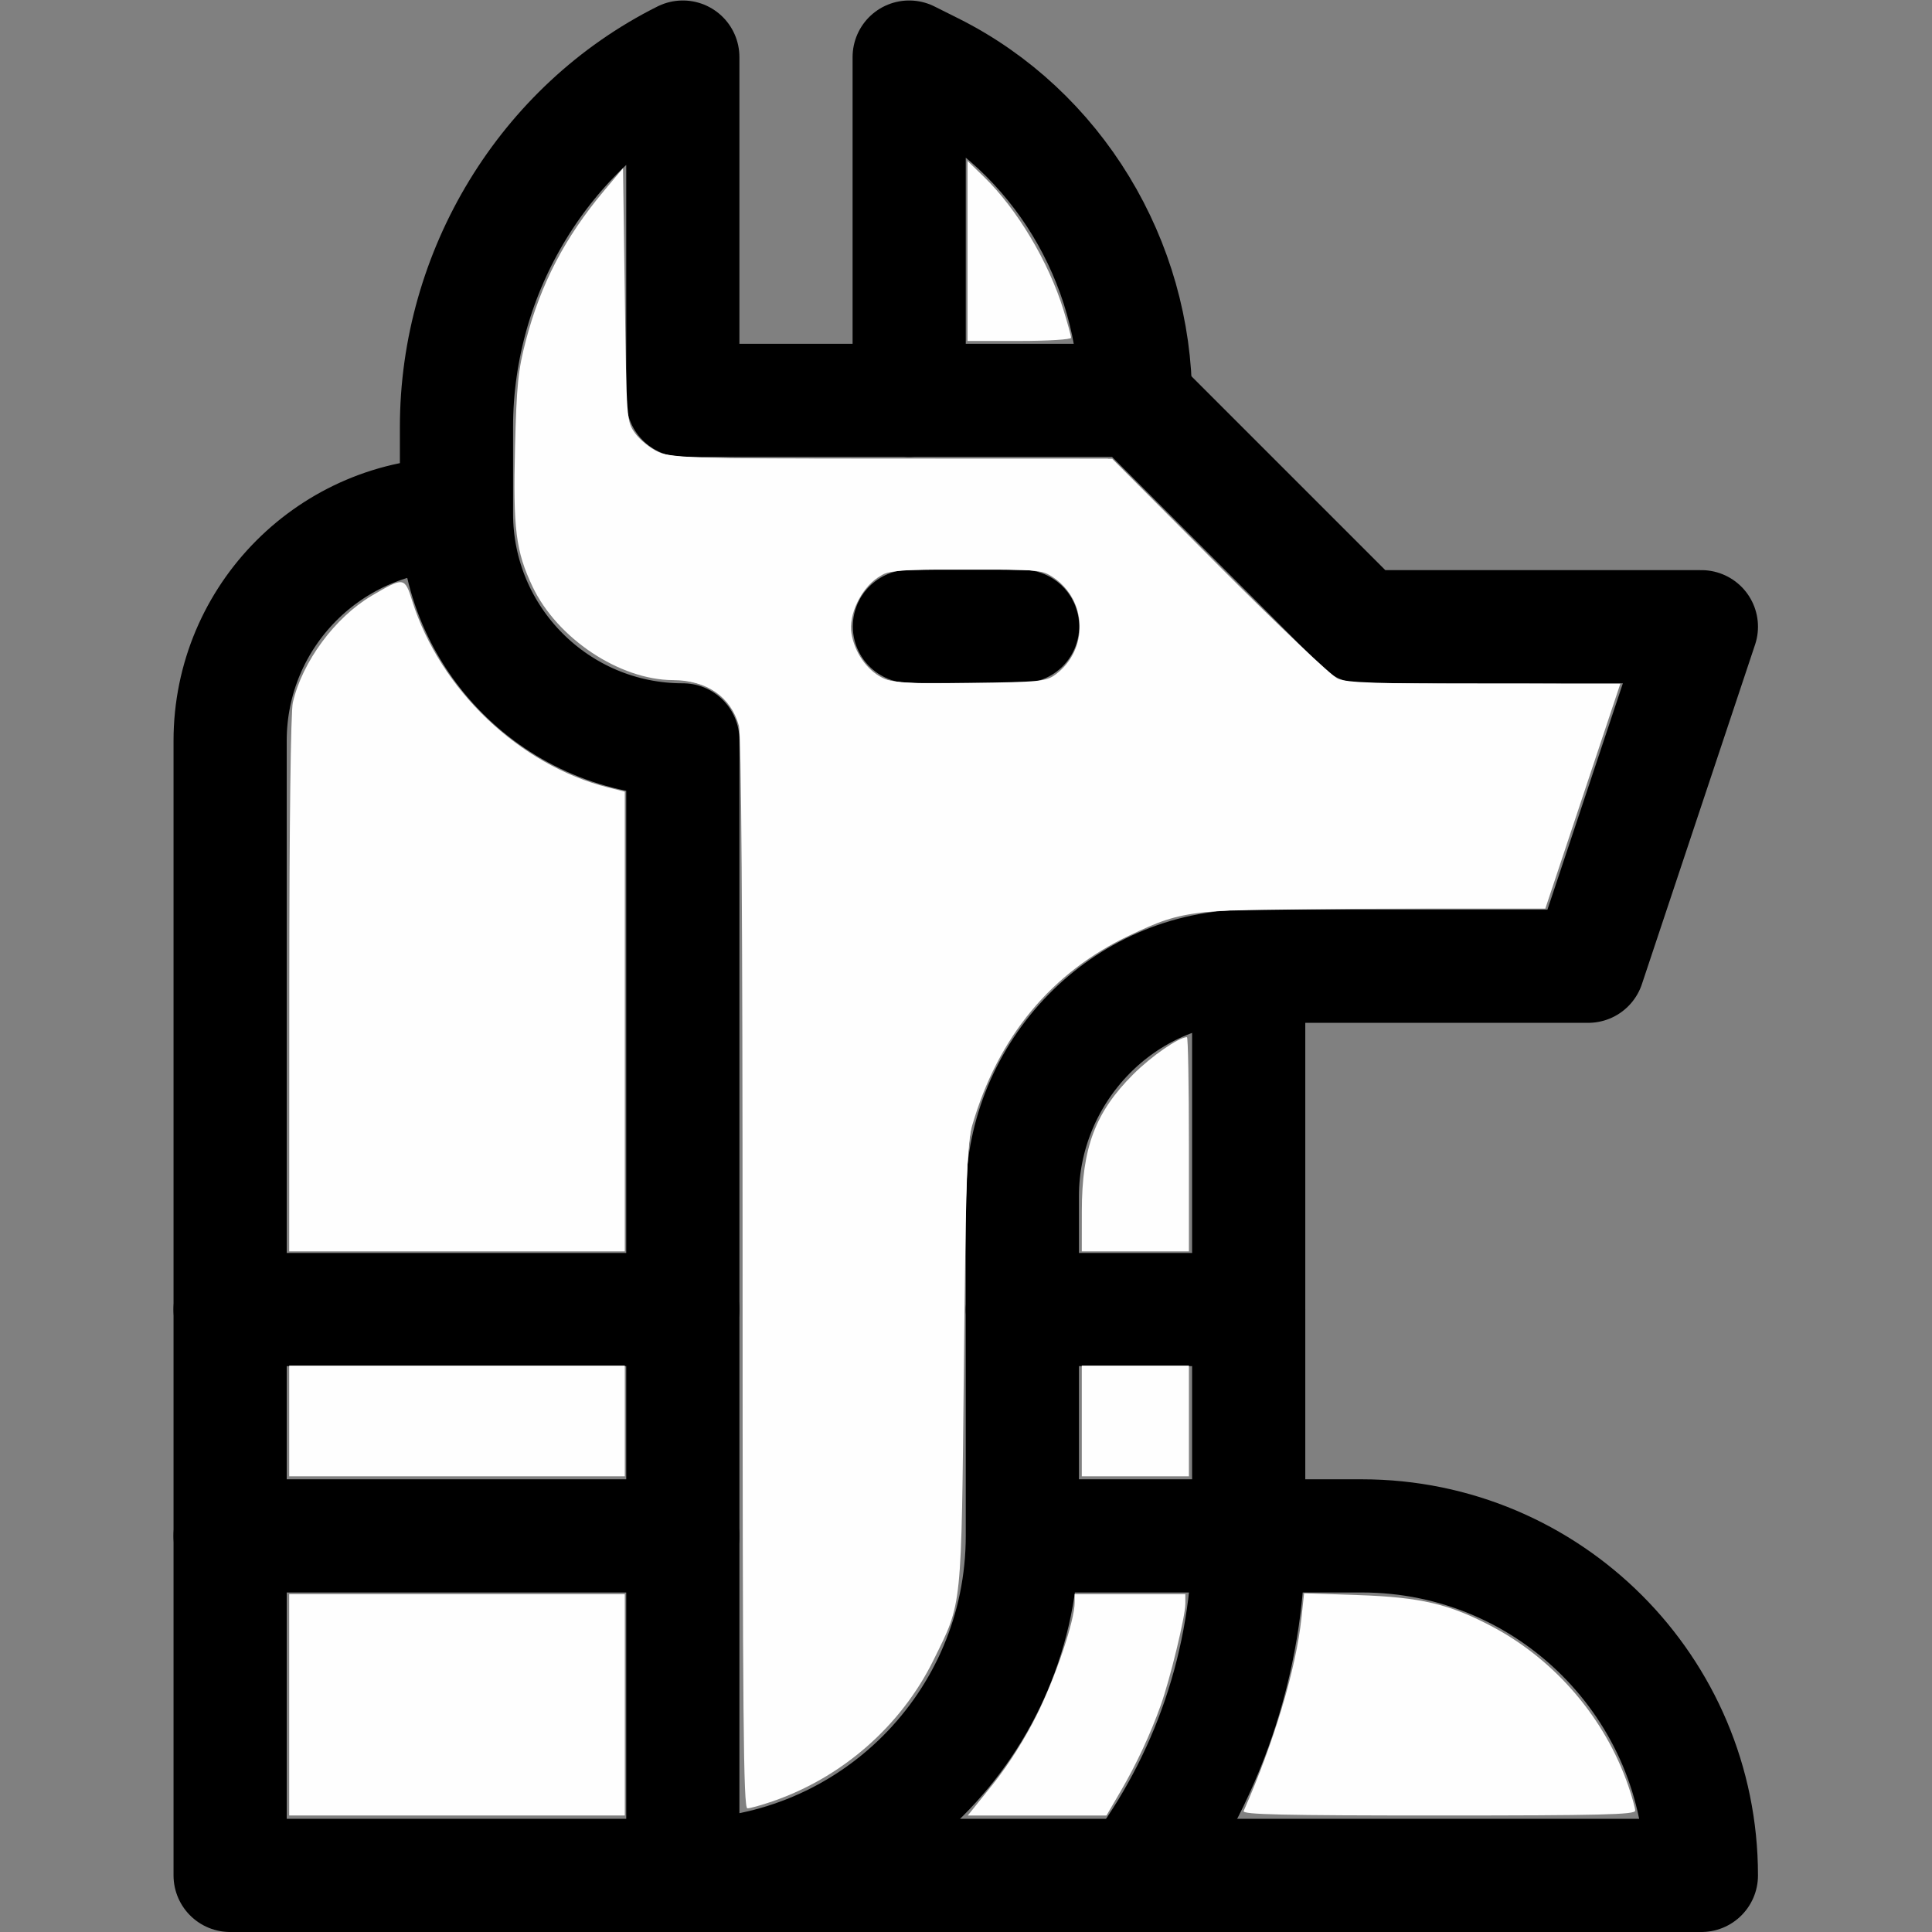 <?xml version="1.0" encoding="UTF-8" standalone="no"?>
<svg
   version="1.1"
   width="512"
   height="512"
   x="0"
   y="0"
   viewBox="0 0 682.667 682.667"
   style="enable-background:new 0 0 512 512"
   xml:space="preserve"
   class=""
   id="svg9"
   sodipodi:docname="anubis-colorized.svg"
   inkscape:version="1.3 (0e150ed6c4, 2023-07-21)"
   xmlns:inkscape="http://www.inkscape.org/namespaces/inkscape"
   xmlns:sodipodi="http://sodipodi.sourceforge.net/DTD/sodipodi-0.dtd"
   xmlns="http://www.w3.org/2000/svg"
   xmlns:svg="http://www.w3.org/2000/svg"><rect x="0" y="0" width="682.667" height="682.667" fill="#808080" stroke="none"/><defs
     id="defs9" /><sodipodi:namedview
     id="namedview9"
     pagecolor="#505050"
     bordercolor="#eeeeee"
     borderopacity="1"
     inkscape:showpageshadow="0"
     inkscape:pageopacity="0"
     inkscape:pagecheckerboard="0"
     inkscape:deskcolor="#505050"
     inkscape:zoom="1.0566406"
     inkscape:cx="256"
     inkscape:cy="256"
     inkscape:window-width="1366"
     inkscape:window-height="745"
     inkscape:window-x="0"
     inkscape:window-y="0"
     inkscape:window-maximized="1"
     inkscape:current-layer="svg9" /><g
     id="g9"><defs
       id="defs1"><clipPath
         id="a"
         clipPathUnits="userSpaceOnUse"><path
           d="M0 512h512V0H0Z"
           fill="#000000"
           opacity="1"
           data-original="#000000"
           class=""
           id="path1" /></clipPath></defs><path
       d="M0 0h30"
       style="stroke-width:30;stroke-linecap:round;stroke-linejoin:round;stroke-miterlimit:10;stroke-dasharray:none;stroke-opacity:1"
       transform="matrix(1.333 0 0 -1.333 321.333 221.333)"
       fill="none"
       stroke="#000000"
       stroke-width="30"
       stroke-linecap="round"
       stroke-linejoin="round"
       stroke-miterlimit="10"
       stroke-dasharray="none"
       stroke-opacity=""
       data-original="#000000"
       class=""
       id="path2" /><g
       clip-path="url(#a)"
       transform="matrix(1.333 0 0 -1.333 0 682.667)"
       id="g8"><path
         d="M0 0c0-49.706-40.294-90-90-90h270c0 49.705-40.293 89.998-90 90H0v90c0 33.137 26.863 61 60 61h90l30 90H90l-60 60H-90v91c-36.771-18.385-60-56.97-60-98.081V271c0-33.137 26.863-60 60-60V-90h-120v300.77c0 33.155 26.845 60.051 60 60.115"
         style="stroke-width:30;stroke-linecap:round;stroke-linejoin:round;stroke-miterlimit:10;stroke-dasharray:none;stroke-opacity:1"
         transform="translate(271 105)"
         fill="none"
         stroke="#000000"
         stroke-width="30"
         stroke-linecap="round"
         stroke-linejoin="round"
         stroke-miterlimit="10"
         stroke-dasharray="none"
         stroke-opacity=""
         data-original="#000000"
         class=""
         id="path3" /><path
         d="M0 0v-151c0-33.739-11.199-64.913-30.074-90"
         style="stroke-width:30;stroke-linecap:round;stroke-linejoin:round;stroke-miterlimit:10;stroke-dasharray:none;stroke-opacity:1"
         transform="translate(331 256)"
         fill="none"
         stroke="#000000"
         stroke-width="30"
         stroke-linecap="round"
         stroke-linejoin="round"
         stroke-miterlimit="10"
         stroke-dasharray="none"
         stroke-opacity=""
         data-original="#000000"
         class=""
         id="path4" /><path
         d="M0 0h120"
         style="stroke-width:30;stroke-linecap:round;stroke-linejoin:round;stroke-miterlimit:10;stroke-dasharray:none;stroke-opacity:1"
         transform="translate(61 165)"
         fill="none"
         stroke="#000000"
         stroke-width="30"
         stroke-linecap="round"
         stroke-linejoin="round"
         stroke-miterlimit="10"
         stroke-dasharray="none"
         stroke-opacity=""
         data-original="#000000"
         class=""
         id="path5" /><path
         d="M0 0h60"
         style="stroke-width:30;stroke-linecap:round;stroke-linejoin:round;stroke-miterlimit:10;stroke-dasharray:none;stroke-opacity:1"
         transform="translate(271 165)"
         fill="none"
         stroke="#000000"
         stroke-width="30"
         stroke-linecap="round"
         stroke-linejoin="round"
         stroke-miterlimit="10"
         stroke-dasharray="none"
         stroke-opacity=""
         data-original="#000000"
         class=""
         id="path6" /><path
         d="M0 0v91l6.334-3.167C39.225 71.388 60 36.772 60 0"
         style="stroke-width:30;stroke-linecap:round;stroke-linejoin:round;stroke-miterlimit:10;stroke-dasharray:none;stroke-opacity:1"
         transform="translate(241 406)"
         fill="none"
         stroke="#000000"
         stroke-width="30"
         stroke-linecap="round"
         stroke-linejoin="round"
         stroke-miterlimit="10"
         stroke-dasharray="none"
         stroke-opacity=""
         data-original="#000000"
         class=""
         id="path7" /><path
         d="M0 0h120"
         style="stroke-width:30;stroke-linecap:round;stroke-linejoin:round;stroke-miterlimit:10;stroke-dasharray:none;stroke-opacity:1"
         transform="translate(61 105)"
         fill="none"
         stroke="#000000"
         stroke-width="30"
         stroke-linecap="round"
         stroke-linejoin="round"
         stroke-miterlimit="10"
         stroke-dasharray="none"
         stroke-opacity=""
         data-original="#000000"
         class=""
         id="path8" /></g></g><path
     style="fill:#fefefe;fill-opacity:1;stroke-width:0.946"
     d="m 196.845,337.627 c -0.004,-95.974 -0.326,-142.877 -0.998,-145.298 -2.111,-7.602 -8.494,-12.008 -17.451,-12.047 -14.18,-0.062 -30.723,-11.076 -37.23,-24.788 -4.436,-9.348 -5.185,-15.307 -4.643,-36.941 0.414,-16.49 0.817,-20.461 2.873,-28.286 3.957,-15.062 10.341,-27.31 20.634,-39.586 l 5.116,-6.102 0.473,33.547 c 0.473,33.547 0.473,33.547 2.746,36.733 1.25,1.752 4.018,3.979 6.152,4.948 3.647,1.656 7.368,1.763 62.088,1.783 l 58.209,0.021 L 323.2,150.099 c 15.612,15.668 29.756,29.083 31.431,29.811 2.434,1.059 10.261,1.325 38.964,1.325 h 35.918 l -9.943,29.811 -9.943,29.811 h -43.977 c -49.852,0 -51.561,0.182 -66.117,7.039 -20.82,9.807 -34.968,26.874 -41.829,50.455 -1.37,4.71 -1.666,13.266 -2.197,63.645 -0.689,65.367 -0.394,62.515 -8.07,78.078 -8.599,17.433 -24.121,31.044 -42.688,37.432 -2.946,1.014 -5.929,1.843 -6.628,1.843 -1.059,0 -1.272,-23.72 -1.277,-141.723 z m 82.985,-158.857 c 8.721,-6.508 8.416,-19.612 -0.598,-25.687 -3.036,-2.046 -3.98,-2.133 -23.232,-2.133 -19.232,0 -20.202,0.089 -23.283,2.131 -4.562,3.023 -7.836,9.962 -7.01,14.856 0.848,5.017 4.015,9.596 8.071,11.668 2.904,1.484 5.663,1.651 23.338,1.42 18.675,-0.245 20.227,-0.399 22.713,-2.255 z"
     id="path26"
     transform="scale(1.333)" /><path
     style="fill:#fefefe;fill-opacity:1;stroke-width:0.946"
     d="m 197.48,389.678 c -0.346,-48.799 -0.629,-113.016 -0.629,-142.705 l -5.5e-4,-53.981 -2.129,-4.201 c -2.81,-5.543 -6.719,-7.639 -16.842,-9.031 -19.185,-2.638 -33.592,-14.424 -38.869,-31.796 -1.833,-6.036 -1.949,-8.176 -1.544,-28.505 0.374,-18.76 0.741,-23.089 2.506,-29.551 2.916,-10.674 11.23,-27.05 18.257,-35.963 l 5.969,-7.571 0.26,8.518 c 0.143,4.685 0.581,19.682 0.974,33.327 l 0.714,24.81 2.812,2.989 c 5.413,5.754 3.513,5.595 66.806,5.595 h 57.903 l 28.203,27.904 c 15.511,15.347 29.608,28.761 31.325,29.808 2.984,1.82 4.723,1.904 39.386,1.907 34.106,0.003 36.232,0.102 35.734,1.66 -0.291,0.911 -4.721,14.22 -9.844,29.575 l -9.315,27.919 -47.24,0.484 c -46.309,0.475 -47.359,0.527 -53.308,2.664 -22.365,8.034 -39.446,23.871 -47.629,44.161 -4.776,11.841 -4.635,10.092 -5.938,73.829 -1.353,66.153 -1.195,64.505 -7.321,76.658 -8.956,17.768 -23.645,31.383 -40.841,37.856 -3.457,1.301 -6.845,2.366 -7.528,2.366 -1.012,0 -1.358,-16.45 -1.871,-88.725 z m 81.698,-210.2 c 3.914,-2.099 7.58,-8.501 7.58,-13.236 0,-4.707 -3.363,-11.091 -7.04,-13.364 -2.889,-1.785 -4.645,-1.928 -23.683,-1.928 -22.822,0 -23.747,0.208 -27.901,6.27 -3.28,4.787 -3.597,11.147 -0.813,16.344 3.846,7.18 5.681,7.671 28.68,7.671 17.579,0 20.286,-0.205 23.178,-1.756 z"
     id="path27"
     transform="scale(1.333)" /><path
     style="fill:#fefefe;fill-opacity:1;stroke-width:0.946"
     d="m 286.769,321.065 c 0.018,-16.828 3.534,-26.198 13.616,-36.279 4.817,-4.817 12.106,-9.858 14.254,-9.858 0.281,0 0.511,12.776 0.511,28.392 v 28.392 h -14.196 -14.196 z"
     id="path28"
     transform="scale(1.333)" /><path
     style="fill:#fefefe;fill-opacity:1;stroke-width:0.946"
     d="M 286.758,376.665 V 361.996 h 14.196 14.196 v 14.669 14.669 h -14.196 -14.196 z"
     id="path29"
     transform="scale(1.333)" /><path
     style="fill:#fefefe;fill-opacity:1;stroke-width:0.946"
     d="m 263.2,472.961 c 4.118,-5.119 8.621,-12.256 11.791,-18.691 4.938,-10.025 9.875,-24.744 9.875,-29.444 v -2.26 h 14.669 14.669 l -10e-4,2.603 c -0.002,3.253 -4.008,19.79 -6.478,26.736 -2.747,7.725 -6.469,15.716 -10.679,22.924 l -3.746,6.415 H 274.918 256.537 Z"
     id="path30"
     transform="scale(1.333)" /><path
     style="fill:#fefefe;fill-opacity:1;stroke-width:0.946"
     d="m 329.665,480.059 c 8.108,-18.391 13.907,-37.768 15.327,-51.217 l 0.687,-6.5 14.31,0.479 c 16.614,0.556 24.313,2.375 35.708,8.439 16.612,8.84 29.782,24.274 35.909,42.083 1.014,2.946 1.843,5.929 1.843,6.628 0,1.049 -9.127,1.271 -52.153,1.271 -41.37,0 -52.045,-0.245 -51.631,-1.183 z"
     id="path31"
     transform="scale(1.333)" /><path
     style="fill:#fefefe;fill-opacity:1;stroke-width:0.946"
     d="m 76.681,260.969 c 0.014,-42.422 0.392,-72.341 0.944,-74.735 2.502,-10.844 11.174,-22.578 20.938,-28.333 8.456,-4.984 8.716,-4.952 10.684,1.322 7.395,23.581 28.381,43.58 51.961,49.518 l 4.41,1.111 v 60.93 60.93 H 121.139 76.658 Z"
     id="path32"
     transform="scale(1.333)" /><path
     style="fill:#fefefe;fill-opacity:1;stroke-width:0.946"
     d="M 76.658,376.665 V 361.996 h 44.481 44.481 v 14.669 14.669 H 121.139 76.658 Z"
     id="path33"
     transform="scale(1.333)" /><path
     style="fill:#fefefe;fill-opacity:1;stroke-width:0.946"
     d="m 76.658,451.904 v -29.338 h 44.481 44.481 v 29.338 29.338 H 121.139 76.658 Z"
     id="path34"
     transform="scale(1.333)" /><path
     style="fill:#fefefe;fill-opacity:1;stroke-width:0.946"
     d="M 256.473,66.524 V 42.667 l 4.345,4.219 c 8.802,8.546 17.149,22.518 21.098,35.313 1.101,3.568 2.002,6.869 2.002,7.335 0,0.466 -6.175,0.847 -13.723,0.847 H 256.473 Z"
     id="path35"
     transform="scale(1.333)" /></svg>
